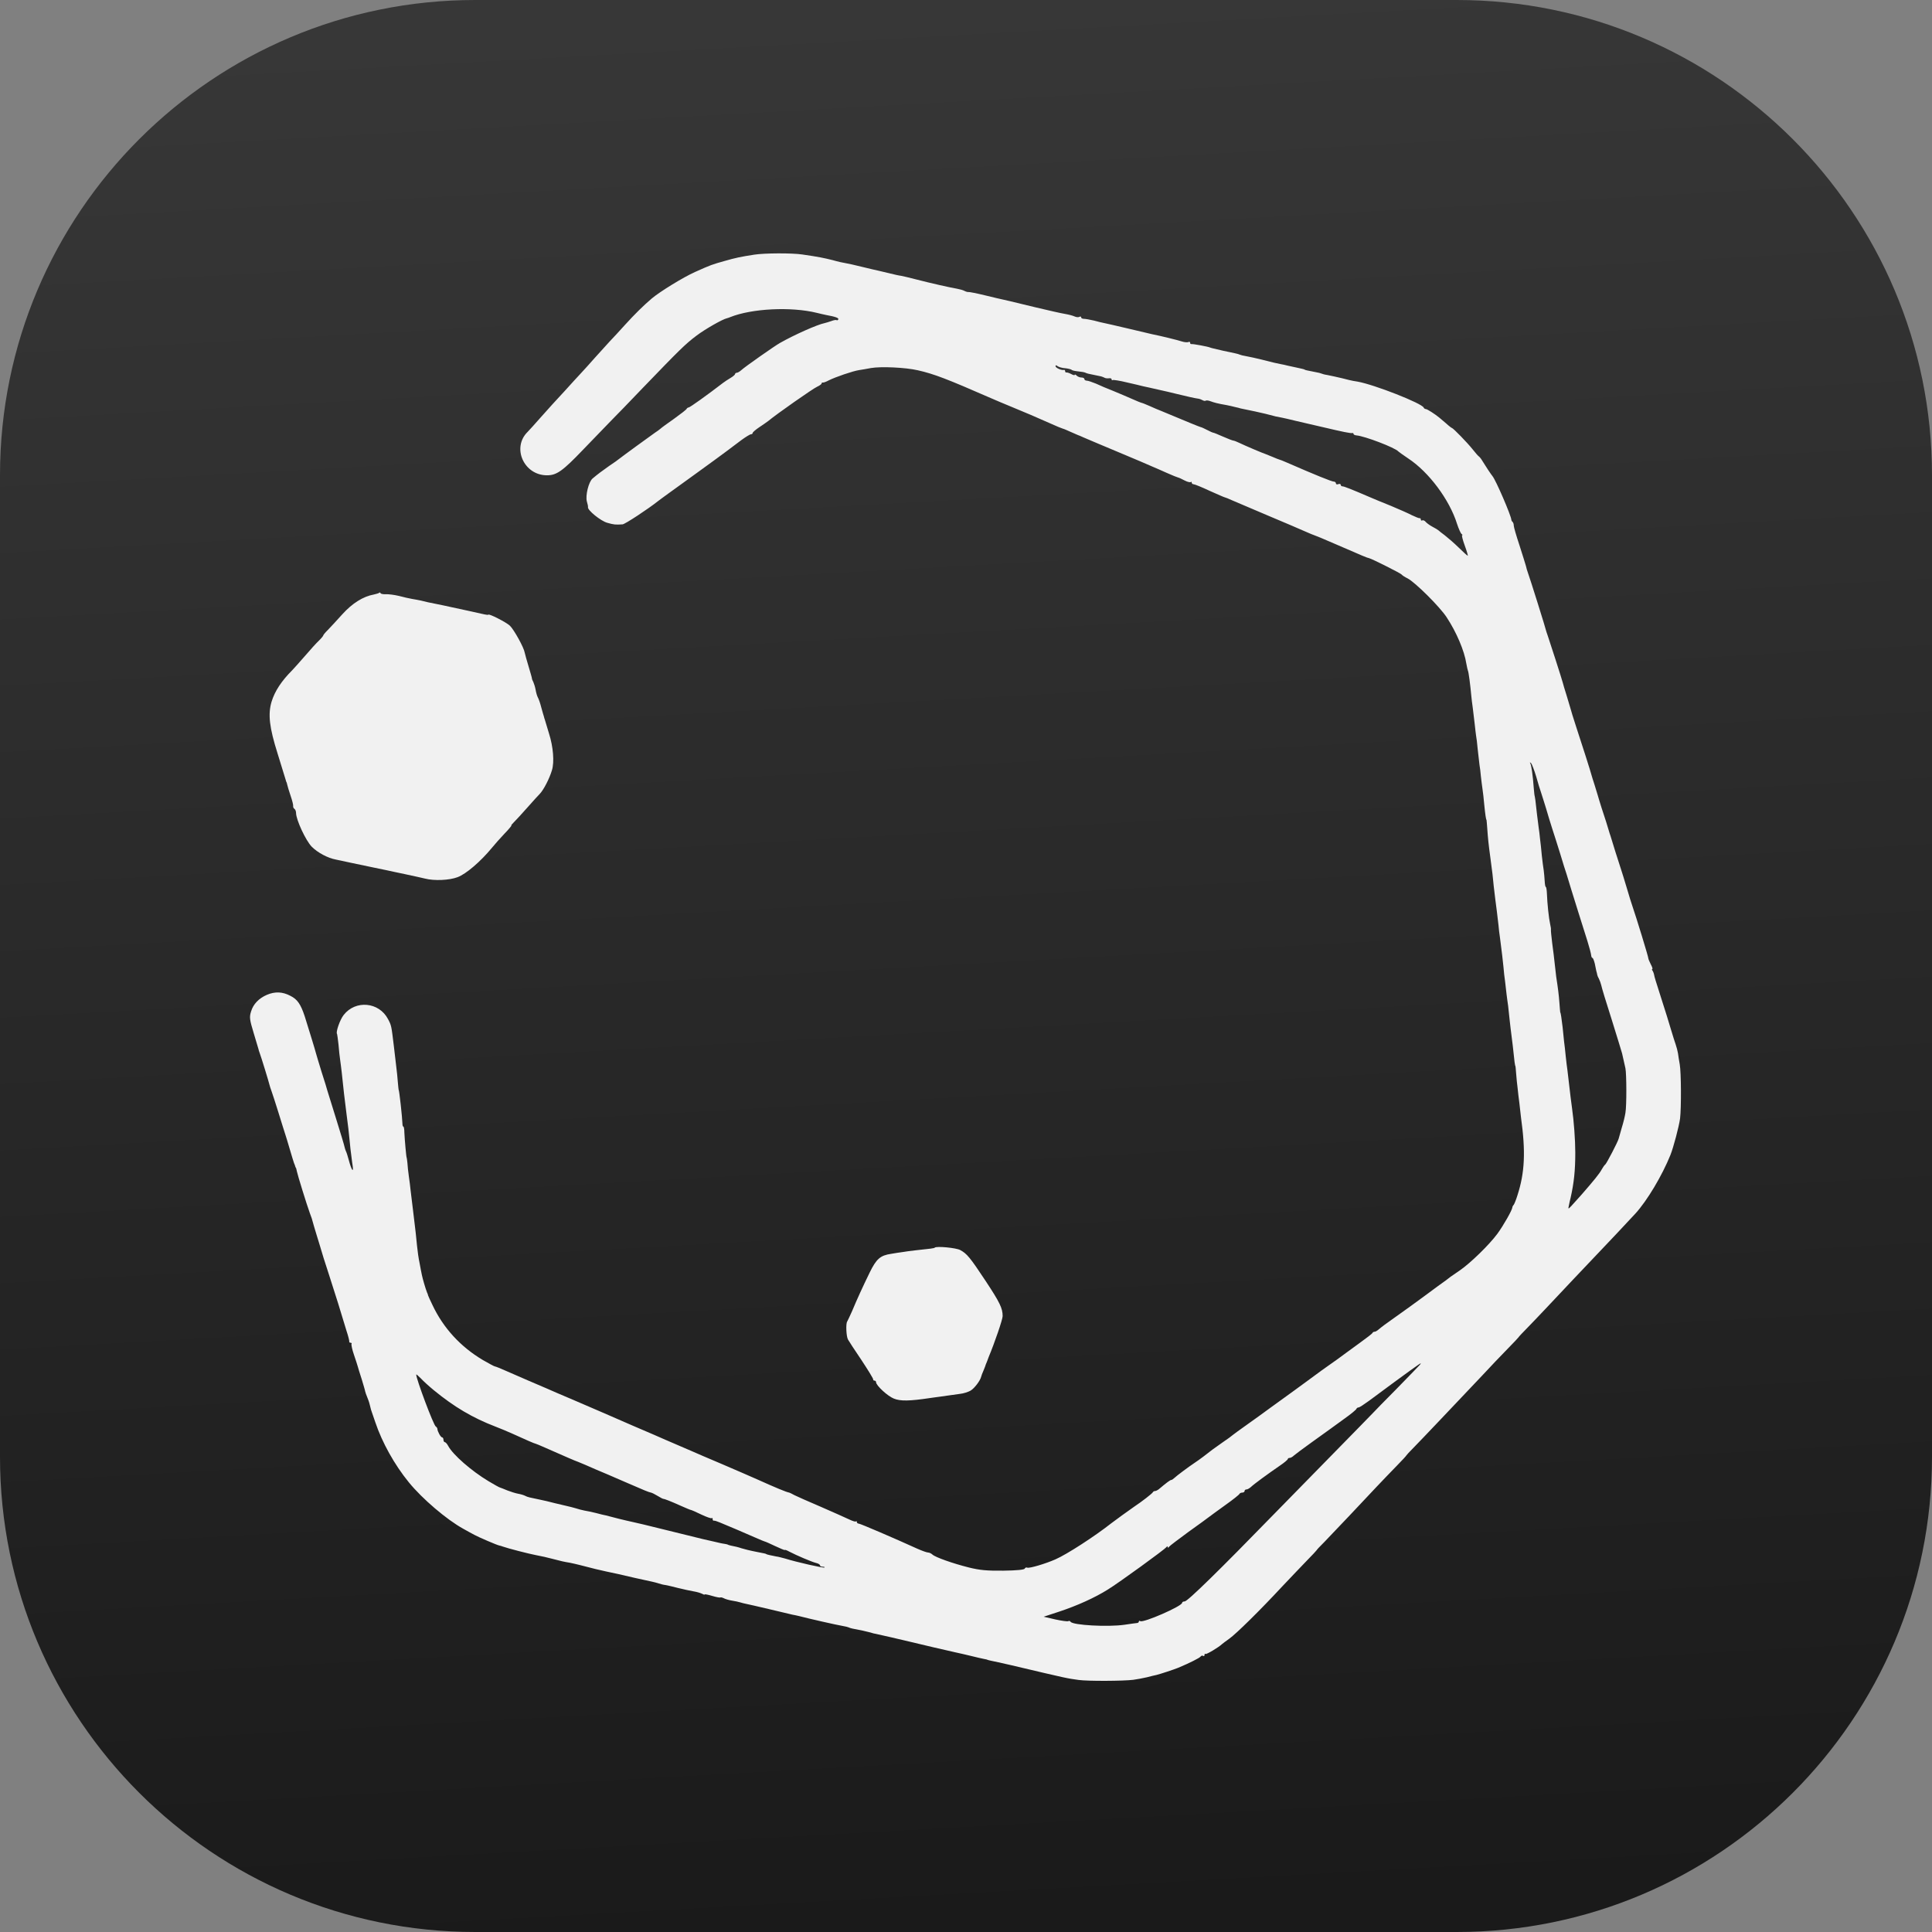 <?xml version="1.0" encoding="UTF-8"?>
<!-- Generated by Pixelmator Pro 3.2.3 -->
<svg width="500" height="500" viewBox="0 0 500 500" xmlns="http://www.w3.org/2000/svg"
    xmlns:xlink="http://www.w3.org/1999/xlink">
    <rect x="0" y="0" width="500" height="500" fill="#808080" stroke="none"/>
    <g id="logo-dark">
        <linearGradient id="linearGradient1" x1="232" y1="1.408" x2="259.629" y2="498.027"
            gradientUnits="userSpaceOnUse">
            <stop offset="0" stop-color="#373737" stop-opacity="1" />
            <stop offset="1" stop-color="#1a1a1a" stop-opacity="1" />
        </linearGradient>
        <path id="Rounded-Rectangle" fill="url(#linearGradient1)" fill-rule="evenodd" stroke="none"
            d="M 0 377 C -0 444.931 55.069 500 123 500 L 377 500 C 444.931 500 500 444.931 500 377 L 500 123 C 500 55.069 444.931 0 377 0 L 123 0 C 55.069 0 0 55.069 0 123 Z" />
        <path id="Path" fill="#f1f1f1" fill-rule="evenodd" stroke="none"
            d="M 195.212 65.903 C 191.563 66.474 190.402 66.719 187.541 67.535 C 184.223 68.474 184.057 68.515 179.869 70.393 C 176.842 71.74 170.747 75.495 168.674 77.25 C 166.559 79.046 164.237 81.332 161.832 83.985 C 160.463 85.495 158.597 87.536 157.685 88.475 C 156.773 89.455 155.073 91.332 153.912 92.638 C 152.751 93.985 151.092 95.781 150.304 96.639 C 149.475 97.496 147.65 99.537 146.199 101.128 C 144.748 102.68 143.296 104.271 142.965 104.639 C 142.633 105.006 141.223 106.557 139.855 108.108 C 138.486 109.659 136.994 111.333 136.538 111.782 C 132.391 115.864 135.584 123.007 141.555 123.007 C 144.043 123.007 145.577 121.946 150.885 116.394 C 153.704 113.456 156.98 110.108 158.1 108.925 C 159.261 107.782 162.993 103.904 166.393 100.353 C 175.806 90.597 177.34 89.046 180.284 86.842 C 182.44 85.209 187.001 82.597 188.162 82.352 C 188.287 82.352 188.66 82.189 188.992 82.066 C 194.59 79.822 204.749 79.332 211.383 80.964 C 212.171 81.168 213.291 81.413 213.871 81.536 C 216.193 81.944 217.189 82.311 216.94 82.679 C 216.815 82.883 216.608 82.964 216.484 82.842 C 216.359 82.76 215.779 82.842 215.157 83.087 C 214.576 83.291 213.788 83.536 213.415 83.618 C 211.549 83.985 205.578 86.638 201.846 88.761 C 200.519 89.495 192.724 94.965 191.811 95.822 C 191.397 96.19 190.899 96.475 190.65 96.475 C 190.443 96.475 190.236 96.639 190.236 96.802 C 190.236 96.965 189.738 97.414 189.116 97.781 C 188.453 98.149 187.582 98.761 187.126 99.088 C 182.979 102.271 178.542 105.455 178.211 105.455 C 178.045 105.455 177.796 105.618 177.713 105.782 C 177.672 105.986 176.179 107.129 174.479 108.353 C 172.779 109.537 171.162 110.721 170.913 110.966 C 170.664 111.17 170.042 111.66 169.503 111.986 C 168.549 112.639 160.878 118.231 160.173 118.803 C 159.966 119.007 158.846 119.782 157.685 120.558 C 155.653 121.986 154.741 122.68 153.373 123.823 C 152.336 124.68 151.465 128.272 151.88 129.783 C 152.087 130.436 152.212 131.089 152.17 131.252 C 152.004 132.028 155.487 134.844 157.146 135.293 C 158.846 135.783 159.302 135.824 161.127 135.701 C 161.749 135.66 167.72 131.742 170.332 129.66 C 170.664 129.415 171.908 128.477 173.11 127.619 C 174.271 126.762 175.681 125.742 176.22 125.374 C 176.759 125.007 178.584 123.66 180.284 122.435 C 184.016 119.741 185.965 118.313 188.162 116.68 C 189.075 115.986 190.733 114.762 191.853 113.905 C 192.973 113.088 194.092 112.394 194.341 112.394 C 194.59 112.394 194.797 112.231 194.797 112.027 C 194.797 111.864 195.543 111.211 196.456 110.598 C 197.368 109.986 198.446 109.251 198.861 108.925 C 200.851 107.251 210.513 100.475 211.508 100.067 C 212.13 99.781 212.627 99.414 212.627 99.251 C 212.627 99.047 212.752 98.965 212.959 99.006 C 213.125 99.047 213.83 98.802 214.493 98.434 C 216.193 97.577 220.713 96.026 222.33 95.781 C 223.035 95.659 224.445 95.455 225.399 95.251 C 227.97 94.802 234.314 95.087 237.507 95.822 C 241.819 96.802 245.054 98.067 256.374 103.006 C 257.286 103.414 259.898 104.516 262.179 105.455 C 266.533 107.251 267.072 107.496 271.716 109.537 C 273.333 110.272 274.826 110.884 275.033 110.925 C 275.282 110.966 276.194 111.374 277.107 111.782 C 278.019 112.19 278.848 112.558 278.973 112.598 C 279.097 112.639 279.76 112.884 280.424 113.211 C 283.078 114.354 285.151 115.211 289.132 116.884 C 291.412 117.823 294.108 118.966 295.144 119.415 C 296.181 119.864 297.591 120.476 298.254 120.762 C 298.959 121.048 300.618 121.782 301.986 122.395 C 303.354 123.007 304.681 123.538 304.889 123.578 C 305.137 123.619 305.884 123.987 306.589 124.354 C 307.294 124.721 307.999 124.885 308.164 124.762 C 308.289 124.599 308.413 124.68 308.413 124.925 C 308.413 125.129 308.662 125.334 308.952 125.334 C 309.201 125.334 311.109 126.109 313.099 127.048 C 315.131 127.946 316.872 128.721 316.997 128.721 C 317.08 128.721 317.95 129.048 318.904 129.497 C 319.858 129.905 324.004 131.66 328.11 133.415 C 332.215 135.13 336.569 137.007 337.771 137.538 C 338.974 138.069 340.052 138.518 340.135 138.518 C 340.218 138.518 342.623 139.497 345.401 140.722 C 353.03 144.028 353.777 144.355 354.274 144.436 C 355.104 144.64 362.485 148.355 362.733 148.681 C 362.858 148.885 363.563 149.335 364.309 149.702 C 366.217 150.681 372.602 157.008 374.385 159.743 C 376.915 163.58 378.988 168.437 379.486 171.744 C 379.652 172.601 379.817 173.417 379.9 173.58 C 380.066 173.825 380.522 177.295 380.771 180.07 C 380.854 180.805 380.978 182.152 381.144 183.132 C 381.269 184.071 381.476 185.948 381.642 187.295 C 381.766 188.642 381.974 190.071 382.015 190.438 C 382.098 190.806 382.305 192.397 382.43 193.908 C 382.596 195.418 382.803 197.214 382.886 197.908 C 383.01 198.561 383.176 199.949 383.259 200.969 C 383.383 201.99 383.549 203.459 383.674 204.235 C 383.798 205.01 384.005 206.847 384.13 208.316 C 384.379 210.806 384.586 212.194 384.71 212.194 C 384.71 212.194 384.835 213.296 384.918 214.643 C 385.083 216.929 385.208 218.358 385.747 222.276 C 386.203 225.664 386.369 227.011 386.576 229.338 C 386.742 230.685 386.908 232.236 386.991 232.807 C 387.157 233.95 387.613 237.665 387.82 239.542 C 387.862 240.195 388.028 241.624 388.193 242.685 C 388.691 246.563 388.94 248.563 389.106 250.359 C 389.189 251.379 389.354 253.012 389.52 254.033 C 389.645 255.053 389.811 256.522 389.894 257.298 C 389.977 258.074 390.184 259.461 390.308 260.359 C 390.391 261.257 390.598 263.013 390.723 264.237 C 390.847 265.462 391.055 267.013 391.138 267.707 C 391.303 268.809 391.677 272.074 391.967 274.85 C 392.05 275.421 392.133 275.87 392.174 275.87 C 392.216 275.87 392.299 276.768 392.381 277.911 C 392.464 279.013 392.63 280.687 392.755 281.585 C 392.838 282.483 393.045 284.238 393.211 285.462 C 393.335 286.687 393.543 288.36 393.625 289.136 C 394.869 298.034 394.621 303.463 392.713 309.341 C 392.381 310.443 391.925 311.545 391.76 311.79 C 391.552 311.994 391.386 312.321 391.386 312.525 C 391.303 313.259 389.023 317.26 387.489 319.341 C 385.332 322.239 380.522 326.893 377.868 328.729 C 376.749 329.505 375.629 330.281 375.381 330.444 C 375.173 330.648 373.68 331.75 372.063 332.893 C 370.488 334.077 368.995 335.179 368.746 335.342 C 368.414 335.628 362.194 340.118 358.38 342.812 C 357.758 343.261 357.011 343.873 356.721 344.118 C 356.389 344.404 355.975 344.648 355.767 344.648 C 355.518 344.648 355.27 344.771 355.187 344.975 C 355.145 345.138 353.652 346.281 351.952 347.506 C 350.252 348.73 348.677 349.873 348.428 350.077 C 347.018 351.139 344.862 352.69 344.074 353.22 C 343.576 353.547 341.088 355.343 338.559 357.22 C 335.988 359.098 333.5 360.935 332.961 361.302 C 332.422 361.67 330.597 363.017 328.897 364.241 C 327.239 365.466 324.419 367.507 322.678 368.731 C 320.936 369.956 319.277 371.18 319.029 371.384 C 318.78 371.629 317.66 372.445 316.499 373.221 C 315.38 373.997 314.177 374.854 313.804 375.139 C 312.643 376.078 310.196 377.915 309.243 378.527 C 307.708 379.548 304.516 381.915 303.935 382.487 C 303.645 382.772 303.272 383.017 303.106 383.017 C 302.857 383.017 301.945 383.67 299.83 385.466 C 299.54 385.671 299.166 385.875 298.918 385.875 C 298.71 385.875 298.461 385.997 298.379 386.16 C 298.254 386.487 295.517 388.609 293.486 389.956 C 292.366 390.732 288.51 393.508 287.68 394.161 C 283.326 397.589 276.153 402.243 273.167 403.549 C 270.596 404.692 266.45 405.916 265.869 405.712 C 265.579 405.59 265.289 405.712 265.206 405.957 C 265.082 406.243 263.174 406.447 259.65 406.488 C 255.379 406.529 253.596 406.365 250.776 405.671 C 246.546 404.61 242.068 403.018 241.322 402.324 C 241.031 402.039 240.492 401.794 240.202 401.794 C 239.87 401.794 238.626 401.345 237.424 400.814 C 231.411 398.079 222.745 394.365 222.289 394.324 C 221.999 394.324 221.75 394.12 221.75 393.916 C 221.75 393.671 221.625 393.589 221.501 393.753 C 221.377 393.875 220.589 393.63 219.759 393.222 C 218.889 392.814 215.613 391.344 212.42 389.956 C 209.227 388.609 206.159 387.222 205.578 386.936 C 204.998 386.609 204.417 386.324 204.251 386.283 C 203.588 386.201 200.478 384.895 196.041 382.895 C 194.797 382.323 190.692 380.568 186.919 378.936 C 183.145 377.344 179.538 375.793 178.833 375.466 C 176.096 374.282 173.359 373.099 172.198 372.609 C 171.535 372.282 167.678 370.649 163.698 368.935 C 159.717 367.18 155.695 365.466 154.783 365.057 C 153.87 364.649 150.885 363.384 148.148 362.2 C 145.411 361.057 142.426 359.751 141.513 359.343 C 140.601 358.935 138.445 358.037 136.745 357.302 C 135.045 356.567 132.474 355.465 131.023 354.812 C 129.571 354.159 128.244 353.628 128.079 353.628 C 127.913 353.628 126.503 352.853 124.927 351.955 C 119.163 348.526 114.727 343.669 111.948 337.791 C 111.326 336.526 110.829 335.383 110.787 335.26 C 110.787 335.138 110.663 334.771 110.497 334.444 C 110.082 333.383 109.377 330.934 109.17 329.913 C 109.046 329.383 108.797 327.995 108.59 326.893 C 108.341 325.75 108.051 323.75 107.926 322.403 C 107.677 319.831 107.594 318.933 106.89 313.219 C 106.641 311.3 106.392 309.014 106.268 308.116 C 106.185 307.218 105.977 305.545 105.811 304.443 C 105.646 303.3 105.48 301.749 105.438 300.973 C 105.355 300.198 105.272 299.545 105.231 299.545 C 105.148 299.545 104.733 294.973 104.65 293.136 C 104.65 292.279 104.526 291.585 104.402 291.585 C 104.277 291.585 104.153 291.259 104.153 290.85 C 104.111 289.258 103.323 281.993 103.158 281.993 C 103.158 281.993 103.033 281.054 102.95 279.952 C 102.867 278.809 102.701 277.176 102.577 276.278 C 102.494 275.38 102.162 272.85 101.914 270.605 C 101.292 265.462 101.292 265.38 100.421 263.747 C 98.099 259.298 92.003 258.727 88.935 262.686 C 87.981 263.87 86.82 267.217 87.235 267.584 C 87.276 267.666 87.442 268.931 87.608 270.36 C 87.732 271.829 87.898 273.544 88.023 274.237 C 88.106 274.891 88.313 276.36 88.437 277.503 C 88.81 281.34 89.225 284.728 89.681 288.32 C 90.054 291.095 90.303 293.218 90.511 295.463 C 90.593 296.565 90.801 298.238 90.925 299.136 C 91.008 300.034 91.215 301.3 91.298 301.912 C 91.506 303.626 90.925 302.688 90.303 300.361 C 90.013 299.218 89.64 298.116 89.515 297.912 C 89.391 297.667 89.267 297.218 89.184 296.891 C 89.142 296.565 88.147 293.259 86.986 289.544 C 85.825 285.83 84.788 282.524 84.705 282.197 C 84.622 281.87 84 279.748 83.254 277.503 C 82.549 275.258 81.927 273.095 81.803 272.686 C 81.637 271.952 79.895 266.319 78.859 263.013 C 77.822 259.87 76.951 258.604 75.127 257.706 C 73.095 256.645 71.187 256.563 69.073 257.461 C 66.999 258.359 65.548 259.829 64.968 261.788 C 64.511 263.257 64.594 263.87 65.673 267.421 C 66.336 269.584 66.875 271.462 66.917 271.584 C 66.917 271.707 67.041 272.074 67.165 272.401 C 67.58 273.462 69.653 280.279 69.736 280.728 C 69.778 280.972 70.026 281.707 70.275 282.401 C 70.524 283.054 71.312 285.544 72.058 287.911 C 72.763 290.279 73.551 292.646 73.717 293.218 C 73.924 293.789 74.463 295.626 74.961 297.3 C 75.458 298.973 75.956 300.647 76.08 300.973 C 76.246 301.3 76.371 301.708 76.412 301.871 C 76.495 302.075 76.537 302.239 76.619 302.279 C 76.661 302.361 76.744 302.728 76.827 303.137 C 77.034 304.157 79.398 311.79 80.186 313.953 C 80.559 314.892 80.89 315.913 80.932 316.198 C 80.973 316.443 81.471 318.035 81.969 319.709 C 82.508 321.382 82.964 323.015 83.088 323.382 C 83.171 323.75 84.083 326.689 85.161 329.954 C 86.862 335.179 88.479 340.403 88.81 341.587 C 88.852 341.791 89.267 343.097 89.681 344.444 C 90.137 345.791 90.428 347.016 90.386 347.179 C 90.345 347.383 90.511 347.506 90.759 347.506 C 90.967 347.506 91.091 347.669 90.967 347.832 C 90.884 347.996 91.133 349.261 91.589 350.567 C 92.045 351.914 92.501 353.302 92.584 353.628 C 92.667 353.955 93.123 355.465 93.62 356.975 C 94.077 358.486 94.491 359.874 94.491 360.037 C 94.533 360.241 94.782 361.016 95.113 361.792 C 95.445 362.568 95.735 363.588 95.818 364.037 C 95.901 364.486 96.108 365.139 96.233 365.466 C 96.357 365.792 96.772 366.976 97.145 368.119 C 98.887 373.303 102.079 379.058 105.811 383.63 C 109.295 387.915 115.639 393.304 119.868 395.63 C 120.698 396.12 122.025 396.814 122.771 397.222 C 123.891 397.834 128.618 399.875 129.281 399.998 C 129.405 399.998 129.779 400.12 130.11 400.243 C 131.313 400.692 136.869 402.12 138.611 402.447 C 140.56 402.814 141.182 402.977 142.965 403.426 C 145.08 403.998 146.033 404.202 147.526 404.447 C 148.107 404.569 149.226 404.814 150.014 405.018 C 153.787 405.998 154.948 406.284 156.856 406.692 C 159.593 407.263 159.966 407.345 164.32 408.365 C 166.393 408.814 168.383 409.263 168.798 409.345 C 169.213 409.427 169.959 409.631 170.457 409.794 C 170.954 409.957 171.742 410.161 172.198 410.202 C 172.654 410.284 174.147 410.61 175.515 410.978 C 176.884 411.304 178.667 411.712 179.455 411.835 C 180.243 411.957 181.238 412.243 181.652 412.447 C 182.026 412.651 182.357 412.774 182.357 412.651 C 182.357 412.529 183.228 412.692 184.306 413.019 C 185.384 413.345 186.338 413.508 186.421 413.427 C 186.545 413.345 186.919 413.427 187.333 413.631 C 187.706 413.835 188.66 414.121 189.448 414.243 C 190.236 414.366 191.189 414.57 191.563 414.692 C 191.936 414.815 192.599 414.978 193.014 415.06 C 193.429 415.141 196.165 415.753 199.068 416.447 C 201.971 417.141 204.707 417.794 205.081 417.876 C 205.454 417.917 206.242 418.121 206.822 418.243 C 209.269 418.896 216.691 420.57 217.976 420.774 C 218.764 420.896 219.511 421.101 219.676 421.182 C 219.925 421.345 220.63 421.509 223.408 422.039 C 223.989 422.162 224.818 422.366 225.274 422.488 C 225.73 422.652 226.394 422.815 226.726 422.856 C 227.389 422.978 233.899 424.488 235.226 424.815 C 236.843 425.223 246.422 427.468 247.459 427.672 C 248.039 427.795 249.698 428.162 251.19 428.529 C 252.642 428.897 254.259 429.264 254.715 429.346 C 255.171 429.427 255.544 429.509 255.544 429.55 C 255.544 429.591 255.959 429.672 256.457 429.795 C 256.954 429.876 259.318 430.407 261.64 430.938 C 276.65 434.489 275.987 434.326 279.18 434.775 C 281.502 435.101 290.707 435.06 293.278 434.734 C 294.191 434.611 295.766 434.326 296.803 434.081 C 297.84 433.795 298.959 433.55 299.332 433.468 C 300.327 433.223 303.894 432.04 304.889 431.632 C 307.833 430.407 310.487 429.06 310.694 428.734 C 310.86 428.489 311.15 428.407 311.357 428.529 C 311.565 428.693 311.731 428.57 311.731 428.284 C 311.731 427.999 311.855 427.917 311.979 428.04 C 312.187 428.244 315.462 426.284 316.292 425.468 C 316.416 425.346 317.245 424.733 318.158 424.08 C 319.982 422.774 326.119 416.733 331.841 410.569 C 333.915 408.406 336.734 405.386 338.186 403.916 C 339.596 402.488 340.757 401.222 340.757 401.181 C 340.757 401.1 341.627 400.161 342.747 399.059 C 344.986 396.732 352.782 388.528 356.348 384.691 C 357.716 383.262 359.955 380.895 361.407 379.425 C 362.816 377.997 363.977 376.731 363.977 376.65 C 363.977 376.609 364.765 375.711 365.76 374.731 C 366.714 373.752 369.741 370.609 372.478 367.711 C 379.071 360.772 378.947 360.894 383.466 356.118 C 385.623 353.792 388.65 350.608 390.225 349.016 C 391.76 347.465 393.004 346.118 393.004 346.077 C 393.004 345.995 394.082 344.853 395.408 343.506 C 396.694 342.199 398.767 339.995 400.011 338.689 C 404.075 334.362 410.585 327.464 412.7 325.26 C 415.271 322.566 421.532 315.953 423.274 314.035 C 426.301 310.688 430.115 304.32 432.313 298.892 C 433.101 296.891 434.511 291.585 434.801 289.463 C 435.133 286.646 435.091 277.544 434.718 275.462 C 434.552 274.564 434.345 273.258 434.262 272.605 C 434.138 271.911 433.889 270.931 433.681 270.36 C 433.474 269.788 432.894 267.952 432.396 266.278 C 431.898 264.604 430.945 261.461 430.24 259.339 C 428.332 253.38 428.166 252.808 428.084 252.277 C 428.042 251.992 427.876 251.543 427.71 251.257 C 427.503 251.012 427.462 250.767 427.627 250.767 C 427.752 250.767 427.586 250.237 427.213 249.543 C 426.881 248.89 426.591 248.196 426.591 248.032 C 426.591 247.583 423.398 237.175 422.444 234.44 C 422.237 233.869 421.573 231.746 420.993 229.746 C 420.371 227.705 419.749 225.623 419.542 225.052 C 419.127 223.868 416.929 216.847 416.805 216.358 C 416.763 216.194 416.68 215.99 416.639 215.868 C 416.598 215.745 416.515 215.541 416.473 215.337 C 416.266 214.562 415.188 211.133 414.441 208.929 C 414.027 207.582 413.612 206.276 413.571 206.071 C 413.488 205.827 413.114 204.561 412.7 203.214 C 412.244 201.867 411.912 200.684 411.87 200.561 C 411.829 200.235 409.258 192.153 407.848 187.907 C 407.143 185.785 406.563 183.826 406.521 183.622 C 406.438 183.377 405.982 181.826 405.485 180.152 C 404.946 178.479 404.49 176.887 404.448 176.683 C 404.324 176.111 400.882 165.417 400.592 164.641 C 400.467 164.315 400.301 163.825 400.219 163.539 C 400.053 162.723 395.865 149.375 395.45 148.314 C 395.243 147.743 394.994 146.926 394.911 146.477 C 394.787 146.028 394.04 143.62 393.252 141.171 C 392.423 138.681 391.76 136.395 391.76 136.028 C 391.76 135.66 391.635 135.252 391.469 135.089 C 391.262 134.926 391.138 134.64 391.138 134.518 C 391.055 133.375 387.115 124.231 386.245 123.211 C 385.871 122.762 384.379 120.517 383.591 119.211 C 383.342 118.762 382.969 118.313 382.761 118.15 C 382.554 118.027 381.808 117.17 381.103 116.272 C 379.817 114.639 376.044 110.762 375.754 110.762 C 375.671 110.762 375.007 110.272 374.302 109.619 C 373.556 109.006 372.768 108.312 372.519 108.108 C 371.441 107.21 369.368 105.863 368.995 105.863 C 368.787 105.863 368.539 105.7 368.456 105.496 C 368.041 104.394 355.684 99.537 351.33 98.761 C 350.667 98.679 349.672 98.475 349.174 98.353 C 348.635 98.23 347.847 98.026 347.391 97.904 C 345.981 97.577 344.737 97.292 343.493 97.047 C 342.83 96.965 342.166 96.761 342.001 96.679 C 341.835 96.598 341.088 96.394 340.3 96.271 C 338.393 95.904 337.647 95.741 337.647 95.659 C 337.647 95.618 337.356 95.536 337.025 95.455 C 336.693 95.373 335.947 95.21 335.366 95.087 C 334.786 94.965 333.873 94.761 333.293 94.638 C 332.712 94.475 331.883 94.312 331.427 94.23 C 330.39 94.026 329.602 93.863 326.451 93.047 C 325.083 92.72 323.341 92.312 322.553 92.189 C 321.765 92.067 321.019 91.863 320.853 91.781 C 320.729 91.7 320.148 91.536 319.568 91.414 C 317.328 90.965 315.877 90.638 313.721 90.108 C 313.514 90.067 313.306 89.985 313.182 89.944 C 312.643 89.699 308.704 88.965 308.33 89.046 C 308.123 89.087 307.999 88.924 307.999 88.679 C 307.999 88.475 307.791 88.393 307.584 88.516 C 307.335 88.638 306.547 88.597 305.801 88.352 C 304.681 87.985 300.535 86.965 298.088 86.475 C 297.715 86.393 295.02 85.74 292.034 85.046 C 289.09 84.352 286.271 83.699 285.814 83.618 C 285.358 83.536 284.156 83.25 283.119 82.964 C 282.083 82.72 280.921 82.515 280.548 82.515 C 280.134 82.515 279.802 82.352 279.802 82.148 C 279.802 81.903 279.595 81.862 279.387 81.985 C 279.138 82.148 278.599 82.107 278.226 81.944 C 277.438 81.617 276.775 81.454 275.241 81.168 C 274.66 81.087 271.426 80.352 267.984 79.536 C 260.728 77.781 260.562 77.74 259.608 77.536 C 259.193 77.454 257.079 76.964 254.922 76.434 C 252.766 75.903 250.817 75.536 250.651 75.576 C 250.486 75.617 249.988 75.495 249.615 75.291 C 249.242 75.087 248.371 74.842 247.666 74.719 C 245.966 74.434 240.865 73.291 237.092 72.311 C 235.392 71.862 233.609 71.454 233.153 71.372 C 232.697 71.331 231.494 71.046 230.458 70.801 C 229.421 70.556 228.135 70.229 227.555 70.107 C 226.974 69.984 225.026 69.535 223.201 69.086 C 221.377 68.637 219.428 68.188 218.847 68.107 C 218.267 68.025 216.774 67.699 215.53 67.331 C 213.249 66.76 211.881 66.474 207.651 65.862 C 204.915 65.454 197.824 65.494 195.212 65.903 Z M 275.655 95.292 C 276.443 95.373 277.19 95.577 277.314 95.7 C 277.438 95.863 278.185 96.026 278.973 96.108 C 279.76 96.19 280.631 96.312 280.839 96.434 C 281.087 96.557 281.461 96.679 281.668 96.72 C 282.041 96.802 284.073 97.21 284.985 97.414 C 285.234 97.496 285.607 97.618 285.814 97.741 C 286.063 97.904 286.561 97.945 286.975 97.904 C 287.349 97.822 287.68 97.945 287.68 98.149 C 287.68 98.394 287.805 98.475 288.012 98.353 C 288.178 98.271 289.795 98.516 291.62 98.965 C 293.444 99.373 295.31 99.822 295.766 99.945 C 296.222 100.026 297.052 100.23 297.632 100.353 C 298.213 100.475 299.415 100.761 300.327 100.965 C 301.24 101.169 303.106 101.577 304.516 101.945 C 307.377 102.639 309.16 103.047 310.072 103.169 C 310.445 103.21 310.943 103.414 311.233 103.578 C 311.523 103.741 311.896 103.822 312.021 103.7 C 312.145 103.578 312.684 103.618 313.223 103.822 C 314.218 104.19 315.089 104.435 317.453 104.843 C 318.075 104.965 319.029 105.169 319.609 105.333 C 320.19 105.455 320.853 105.618 321.06 105.7 C 321.765 105.863 323.921 106.312 324.792 106.476 C 325.248 106.598 326.451 106.843 327.488 107.088 C 328.524 107.374 329.727 107.659 330.183 107.782 C 330.639 107.863 331.385 108.027 331.841 108.108 C 332.298 108.19 333.873 108.557 335.366 108.925 C 336.859 109.292 338.517 109.659 339.056 109.782 C 339.596 109.904 341.171 110.272 342.581 110.598 C 347.433 111.741 349.547 112.19 350.003 112.068 C 350.169 112.027 350.294 112.149 350.294 112.313 C 350.294 112.476 350.625 112.639 351.04 112.68 C 353.155 112.843 361.075 115.864 361.904 116.843 C 362.029 116.966 363.148 117.782 364.434 118.639 C 369.783 122.15 375.132 129.334 377.081 135.579 C 377.495 136.844 378.034 138.028 378.242 138.191 C 378.49 138.354 378.573 138.518 378.408 138.518 C 378.242 138.518 378.532 139.701 379.071 141.171 C 379.61 142.64 379.942 143.824 379.859 143.824 C 379.734 143.824 378.698 142.885 377.537 141.742 C 376.334 140.559 374.717 139.171 373.929 138.559 C 373.141 137.987 372.395 137.375 372.271 137.252 C 372.146 137.13 371.483 136.722 370.778 136.354 C 370.073 135.987 369.285 135.416 368.995 135.089 C 368.704 134.722 368.29 134.558 368.083 134.681 C 367.875 134.803 367.709 134.681 367.709 134.477 C 367.709 134.232 367.585 134.069 367.419 134.109 C 367.212 134.15 366.341 133.783 365.387 133.334 C 364.475 132.844 362.029 131.783 359.997 130.926 C 357.965 130.109 355.56 129.13 354.648 128.721 C 349.713 126.599 347.847 125.864 347.433 125.864 C 347.184 125.864 346.976 125.701 346.976 125.456 C 346.976 125.252 346.686 125.17 346.354 125.293 C 346.023 125.456 345.732 125.334 345.732 125.089 C 345.732 124.844 345.484 124.64 345.193 124.64 C 344.654 124.64 340.218 122.844 333.21 119.782 C 332.132 119.292 331.137 118.925 331.054 118.925 C 330.971 118.925 330.183 118.599 329.312 118.231 C 328.4 117.864 327.612 117.537 327.488 117.496 C 326.824 117.292 322.387 115.415 320.687 114.598 C 320.024 114.272 319.36 114.027 319.194 114.027 C 319.029 114.027 317.826 113.578 316.541 113.007 C 315.255 112.435 314.136 111.986 314.011 111.986 C 313.887 111.986 313.182 111.7 312.435 111.292 C 311.731 110.925 310.943 110.557 310.694 110.517 C 310.362 110.435 307.833 109.415 300.327 106.272 C 299.871 106.108 298.627 105.578 297.549 105.088 C 296.471 104.598 295.476 104.231 295.352 104.231 C 295.269 104.231 294.191 103.782 292.988 103.251 C 291.785 102.72 289.588 101.782 288.095 101.169 C 286.602 100.598 284.612 99.741 283.658 99.292 C 282.663 98.883 281.585 98.516 281.253 98.516 C 280.921 98.516 280.631 98.312 280.631 98.108 C 280.631 97.863 280.299 97.7 279.885 97.7 C 279.47 97.7 278.931 97.496 278.641 97.21 C 278.351 96.924 278.143 96.843 278.143 97.006 C 278.143 97.169 277.729 97.088 277.231 96.802 C 276.692 96.516 276.153 96.353 275.987 96.394 C 275.78 96.434 275.655 96.271 275.655 96.067 C 275.655 95.822 275.531 95.7 275.365 95.741 C 274.743 95.904 273.167 95.21 273.167 94.761 C 273.167 94.475 273.333 94.475 273.706 94.761 C 273.955 94.965 274.867 95.251 275.655 95.292 Z M 398.809 205.051 C 398.601 204.48 398.021 202.643 397.565 200.969 C 397.067 199.296 396.445 197.704 396.238 197.5 C 395.906 197.214 395.865 197.255 396.03 197.541 C 396.321 198.03 396.694 200.643 396.943 204.031 C 397.026 205.133 397.15 206.071 397.192 206.071 C 397.192 206.071 397.274 206.52 397.357 207.092 C 397.565 209.01 397.979 212.602 398.187 214.031 C 398.311 214.807 398.477 216.194 398.56 217.092 C 398.684 217.99 398.892 219.909 399.016 221.378 C 399.182 222.848 399.389 224.562 399.514 225.256 C 399.597 225.909 399.721 227.174 399.762 227.991 C 399.804 228.848 399.928 229.542 400.053 229.542 C 400.177 229.542 400.301 230.317 400.343 231.297 C 400.426 233.787 400.841 237.705 401.172 239.134 C 401.338 239.787 401.421 240.481 401.38 240.644 C 401.338 240.808 401.504 242.359 401.711 244.114 C 401.96 245.869 402.25 248.318 402.375 249.543 C 402.499 250.767 402.665 252.237 402.748 252.808 C 403.204 255.747 403.411 257.339 403.577 259.543 C 403.66 260.89 403.785 261.992 403.785 261.992 C 403.909 261.992 404.158 263.747 404.407 265.87 C 404.531 267.094 404.697 268.768 404.78 269.543 C 404.904 270.319 405.07 271.992 405.194 273.217 C 405.319 274.442 405.526 276.156 405.651 276.972 C 405.816 278.401 406.024 280.034 406.48 284.034 C 406.604 284.932 406.77 286.197 406.853 286.891 C 407.309 290.075 407.682 294.973 407.682 298.32 C 407.682 302.892 407.351 306.075 406.48 309.953 C 406.314 310.525 406.148 311.423 406.024 311.994 C 406.006 312.093 405.987 312.185 405.969 312.27 C 405.918 312.517 405.883 312.692 405.937 312.725 C 406.067 312.806 406.716 312.076 408.919 309.599 C 409.116 309.378 409.326 309.142 409.548 308.892 C 412.492 305.504 413.944 303.749 414.524 302.647 C 414.856 302.075 415.229 301.504 415.436 301.381 C 415.768 301.137 418.754 295.422 418.92 294.646 C 418.961 294.442 419.334 293.177 419.707 291.871 C 420.122 290.565 420.537 288.85 420.661 287.993 C 420.993 286.156 420.951 277.87 420.661 276.482 C 420.537 275.911 420.329 275.013 420.205 274.442 C 420.081 273.87 419.873 273.054 419.79 272.605 C 419.666 272.156 418.463 268.196 417.095 263.829 C 415.685 259.461 414.483 255.461 414.4 254.971 C 414.275 254.482 414.027 253.747 413.819 253.339 C 413.571 252.931 413.405 252.482 413.363 252.277 C 413.322 251.992 413.28 251.828 413.114 251.257 C 413.073 251.094 412.907 250.277 412.741 249.42 C 412.534 248.604 412.285 247.91 412.119 247.91 C 411.953 247.91 411.829 247.583 411.787 247.175 C 411.746 246.767 411.331 245.175 410.834 243.583 C 409.134 238.236 407.641 233.42 406.687 230.358 C 406.19 228.685 405.609 226.848 405.443 226.276 C 405.236 225.705 404.49 223.337 403.785 220.97 C 403.038 218.603 402.126 215.664 401.711 214.439 C 401.297 213.215 400.592 210.806 400.094 209.133 C 399.555 207.459 399.016 205.622 398.809 205.051 Z M 367.378 353.302 C 367.129 353.588 364.392 356.404 361.324 359.547 C 358.214 362.69 355.684 365.262 355.684 365.302 C 355.684 365.302 353.984 367.058 351.911 369.18 C 342.706 378.568 337.895 383.466 329.768 391.793 C 315.587 406.365 307.335 414.447 306.589 414.447 C 306.216 414.447 305.925 414.611 305.925 414.815 C 305.925 415.672 295.932 420.039 295.103 419.549 C 294.895 419.386 294.73 419.468 294.73 419.672 C 294.73 419.876 294.481 420.039 294.232 420.039 C 293.942 420.08 292.49 420.243 290.998 420.488 C 286.727 421.101 277.646 420.611 277.065 419.713 C 276.941 419.509 276.692 419.427 276.485 419.549 C 276.277 419.672 274.743 419.468 273.084 419.1 L 270.099 418.407 L 274.08 417.1 C 278.765 415.549 283.285 413.508 286.685 411.386 C 289.671 409.549 301.447 400.977 301.862 400.406 C 302.069 400.12 302.193 400.12 302.193 400.365 C 302.193 400.61 302.318 400.61 302.525 400.324 C 302.691 400.079 304.972 398.365 307.584 396.447 C 310.196 394.569 312.643 392.814 312.975 392.528 C 313.306 392.283 315.172 390.895 317.121 389.507 C 319.07 388.12 320.729 386.813 320.77 386.609 C 320.853 386.446 321.185 386.283 321.516 386.283 C 321.848 386.283 322.097 386.079 322.097 385.875 C 322.097 385.63 322.304 385.466 322.595 385.466 C 322.843 385.466 323.341 385.181 323.714 384.854 C 324.461 384.119 328.151 381.425 331.178 379.344 C 332.339 378.568 333.251 377.793 333.293 377.589 C 333.293 377.425 333.5 377.303 333.79 377.303 C 334.039 377.303 334.537 377.017 334.91 376.65 C 335.283 376.323 337.273 374.854 339.305 373.384 C 341.379 371.915 343.493 370.364 344.074 369.956 C 344.654 369.547 346.437 368.241 348.013 367.098 C 349.63 365.955 350.999 364.813 351.04 364.608 C 351.123 364.404 351.372 364.241 351.621 364.241 C 351.828 364.241 353.072 363.425 354.357 362.486 C 355.684 361.506 358.587 359.343 360.868 357.669 C 367.917 352.526 368.207 352.322 367.378 353.302 Z M 128.161 369.18 C 122.315 366.935 117.546 364.119 112.28 359.792 C 111.036 358.771 109.502 357.384 108.88 356.69 C 108.216 356.037 107.719 355.588 107.719 355.751 C 107.719 356.894 112.197 368.854 112.778 369.18 C 112.985 369.303 113.192 369.588 113.192 369.792 C 113.234 370.486 114.063 371.997 114.436 371.997 C 114.602 371.997 114.768 372.282 114.768 372.609 C 114.768 372.935 114.934 373.221 115.1 373.221 C 115.307 373.221 115.722 373.67 116.012 374.242 C 117.256 376.527 121.983 380.65 126.378 383.303 C 127.871 384.201 129.198 384.936 129.405 384.977 C 129.571 385.017 130.401 385.344 131.271 385.711 C 132.101 386.038 133.386 386.446 134.05 386.569 C 134.755 386.691 135.584 386.936 135.957 387.14 C 136.579 387.467 137.035 387.548 139.979 388.16 C 140.601 388.283 142.218 388.65 143.587 389.018 C 144.955 389.344 146.448 389.712 146.863 389.793 C 147.277 389.875 148.231 390.12 148.936 390.324 C 149.641 390.569 150.677 390.814 151.258 390.936 C 151.838 391.018 153.124 391.303 154.161 391.548 C 155.197 391.834 156.4 392.12 156.856 392.201 C 157.312 392.324 158.805 392.691 160.173 393.059 C 161.541 393.385 163.034 393.753 163.49 393.834 C 163.946 393.916 168.135 394.895 172.82 396.079 C 177.506 397.222 181.611 398.242 181.943 398.324 C 182.274 398.406 183.518 398.691 184.638 398.936 C 185.799 399.222 187.084 399.508 187.54 399.549 C 187.997 399.63 188.37 399.712 188.37 399.753 C 188.37 399.834 189.572 400.12 190.65 400.324 C 190.982 400.406 191.563 400.569 191.894 400.692 C 192.516 400.896 194.134 401.304 196.041 401.671 C 197.783 401.998 198.322 402.12 198.322 402.202 C 198.322 402.283 199.773 402.61 200.892 402.814 C 201.349 402.855 202.385 403.141 203.173 403.345 C 206.159 404.284 213.208 405.875 213.374 405.671 C 213.498 405.549 213.291 405.467 212.918 405.467 C 212.503 405.467 212.213 405.304 212.213 405.1 C 212.213 404.896 211.756 404.61 211.176 404.488 C 210.056 404.202 206.2 402.569 204.251 401.549 C 203.588 401.181 203.09 401.018 203.09 401.141 C 203.09 401.222 201.971 400.773 200.602 400.12 C 199.234 399.467 198.031 398.936 197.907 398.936 C 197.824 398.936 196.746 398.487 195.543 397.957 C 192.931 396.814 187.997 394.691 186.255 393.997 C 185.592 393.712 184.928 393.508 184.762 393.548 C 184.555 393.589 184.431 393.426 184.431 393.14 C 184.431 392.895 184.348 392.773 184.182 392.895 C 184.057 393.018 182.855 392.61 181.486 391.956 C 180.16 391.303 178.916 390.773 178.791 390.773 C 178.667 390.773 177.506 390.283 176.22 389.712 C 173.691 388.569 171.908 387.875 171.576 387.875 C 171.452 387.875 170.83 387.507 170.125 387.099 C 169.461 386.691 168.715 386.324 168.466 386.283 C 167.844 386.16 166.766 385.711 162.454 383.834 C 160.297 382.895 157.975 381.915 157.27 381.589 C 155.197 380.732 153.207 379.874 151.465 379.099 C 150.553 378.731 149.724 378.364 149.599 378.323 C 148.77 378.038 146.614 377.099 140.974 374.609 C 139.772 374.078 138.694 373.629 138.611 373.629 C 138.404 373.629 135.957 372.568 132.391 370.935 C 131.271 370.445 129.364 369.629 128.161 369.18 Z" />
        <path id="path1" fill="#f1f1f1" fill-rule="evenodd" stroke="none"
            d="M 98.14 153.416 C 97.974 153.539 97.352 153.743 96.73 153.865 C 93.994 154.355 91.174 156.11 88.562 159.008 C 87.11 160.6 85.452 162.437 84.83 163.049 C 84.166 163.702 83.669 164.315 83.669 164.437 C 83.669 164.56 83.171 165.172 82.549 165.784 C 81.886 166.396 80.268 168.192 78.942 169.744 C 77.573 171.335 76.08 172.968 75.624 173.458 C 72.846 176.234 71.105 178.887 70.275 181.622 C 69.322 184.846 69.695 188.234 71.851 195.051 C 72.888 198.398 73.841 201.459 73.924 201.786 C 74.007 202.112 74.09 202.398 74.132 202.398 C 74.173 202.398 74.256 202.724 74.339 203.092 C 74.422 203.459 74.795 204.765 75.21 205.949 C 75.624 207.133 75.915 208.316 75.873 208.602 C 75.832 208.847 75.956 209.174 76.205 209.337 C 76.412 209.459 76.619 209.949 76.619 210.398 C 76.619 212.153 79.149 217.582 80.683 219.133 C 82.217 220.684 84.871 222.072 86.862 222.439 C 87.442 222.562 89.184 222.929 90.676 223.256 C 92.169 223.582 94.74 224.113 96.316 224.44 C 97.933 224.766 99.592 225.133 100.048 225.215 C 100.504 225.338 102.743 225.787 105.024 226.276 C 107.304 226.766 109.543 227.256 109.999 227.378 C 112.363 227.991 116.302 227.827 118.417 227.011 C 120.615 226.195 124.347 223.011 127.374 219.337 C 127.996 218.562 129.447 216.929 130.566 215.745 C 131.686 214.602 132.474 213.623 132.35 213.623 C 132.225 213.623 132.557 213.215 133.096 212.684 C 133.635 212.153 135.169 210.48 136.538 208.929 C 137.906 207.378 139.316 205.827 139.689 205.459 C 140.684 204.439 142.218 201.459 142.84 199.337 C 143.504 197.214 143.172 193.255 142.094 189.867 C 141.472 187.867 140.974 186.193 140.974 186.152 C 140.933 186.112 140.85 185.785 140.767 185.458 C 140.643 185.132 140.352 184.03 140.062 183.009 C 139.813 181.989 139.399 180.846 139.191 180.479 C 138.984 180.111 138.735 179.213 138.611 178.479 C 138.486 177.785 138.196 176.887 138.03 176.519 C 137.823 176.152 137.657 175.744 137.657 175.54 C 137.657 175.376 137.242 173.989 136.786 172.438 C 136.33 170.927 135.874 169.294 135.791 168.886 C 135.584 167.58 133.054 163.009 131.976 161.947 C 131.064 161.049 126.378 158.682 126.378 159.09 C 126.378 159.172 125.674 159.09 124.844 158.886 C 123.476 158.559 117.173 157.212 114.561 156.641 C 113.731 156.478 112.529 156.233 110.746 155.865 C 110.207 155.743 109.377 155.539 108.88 155.416 C 108.341 155.294 107.387 155.131 106.682 155.008 C 106.019 154.886 104.443 154.559 103.282 154.233 C 102.079 153.947 100.545 153.743 99.84 153.784 C 99.177 153.824 98.555 153.702 98.472 153.498 C 98.431 153.335 98.265 153.253 98.14 153.416 Z" />
        <path id="path2" fill="#f1f1f1" fill-rule="evenodd" stroke="none"
            d="M 241.902 322.893 C 241.778 323.056 240.824 323.178 236.885 323.586 C 235.765 323.709 234.272 323.913 233.568 324.035 C 232.904 324.117 231.577 324.321 230.665 324.484 C 227.804 324.893 226.809 325.791 225.067 329.342 C 223.243 333.097 221.833 336.158 220.506 339.342 C 219.967 340.567 219.386 341.75 219.262 341.995 C 218.847 342.526 219.013 345.955 219.469 346.689 C 219.635 347.016 221.211 349.424 222.952 351.996 C 224.652 354.567 226.021 356.812 225.979 356.976 C 225.938 357.18 226.104 357.302 226.311 357.302 C 226.56 357.302 226.726 357.506 226.726 357.71 C 226.726 358.567 229.753 361.343 231.328 361.955 C 233.028 362.649 235.392 362.608 240.824 361.792 C 244.597 361.261 246.339 361.016 248.454 360.731 C 249.325 360.649 250.568 360.241 251.149 359.914 C 252.144 359.343 253.678 357.343 253.927 356.282 C 253.969 356.037 254.259 355.302 254.549 354.649 C 254.839 353.955 255.088 353.302 255.13 353.098 C 255.213 352.935 255.296 352.73 255.337 352.608 C 255.379 352.486 255.461 352.281 255.544 352.077 C 255.586 351.914 255.752 351.506 255.876 351.179 C 257.369 347.628 259.484 341.465 259.484 340.607 C 259.484 338.567 258.737 337.056 255.13 331.587 C 251.025 325.382 250.237 324.444 248.495 323.505 C 247.417 322.933 242.358 322.444 241.902 322.893 Z" />
    </g>
</svg>